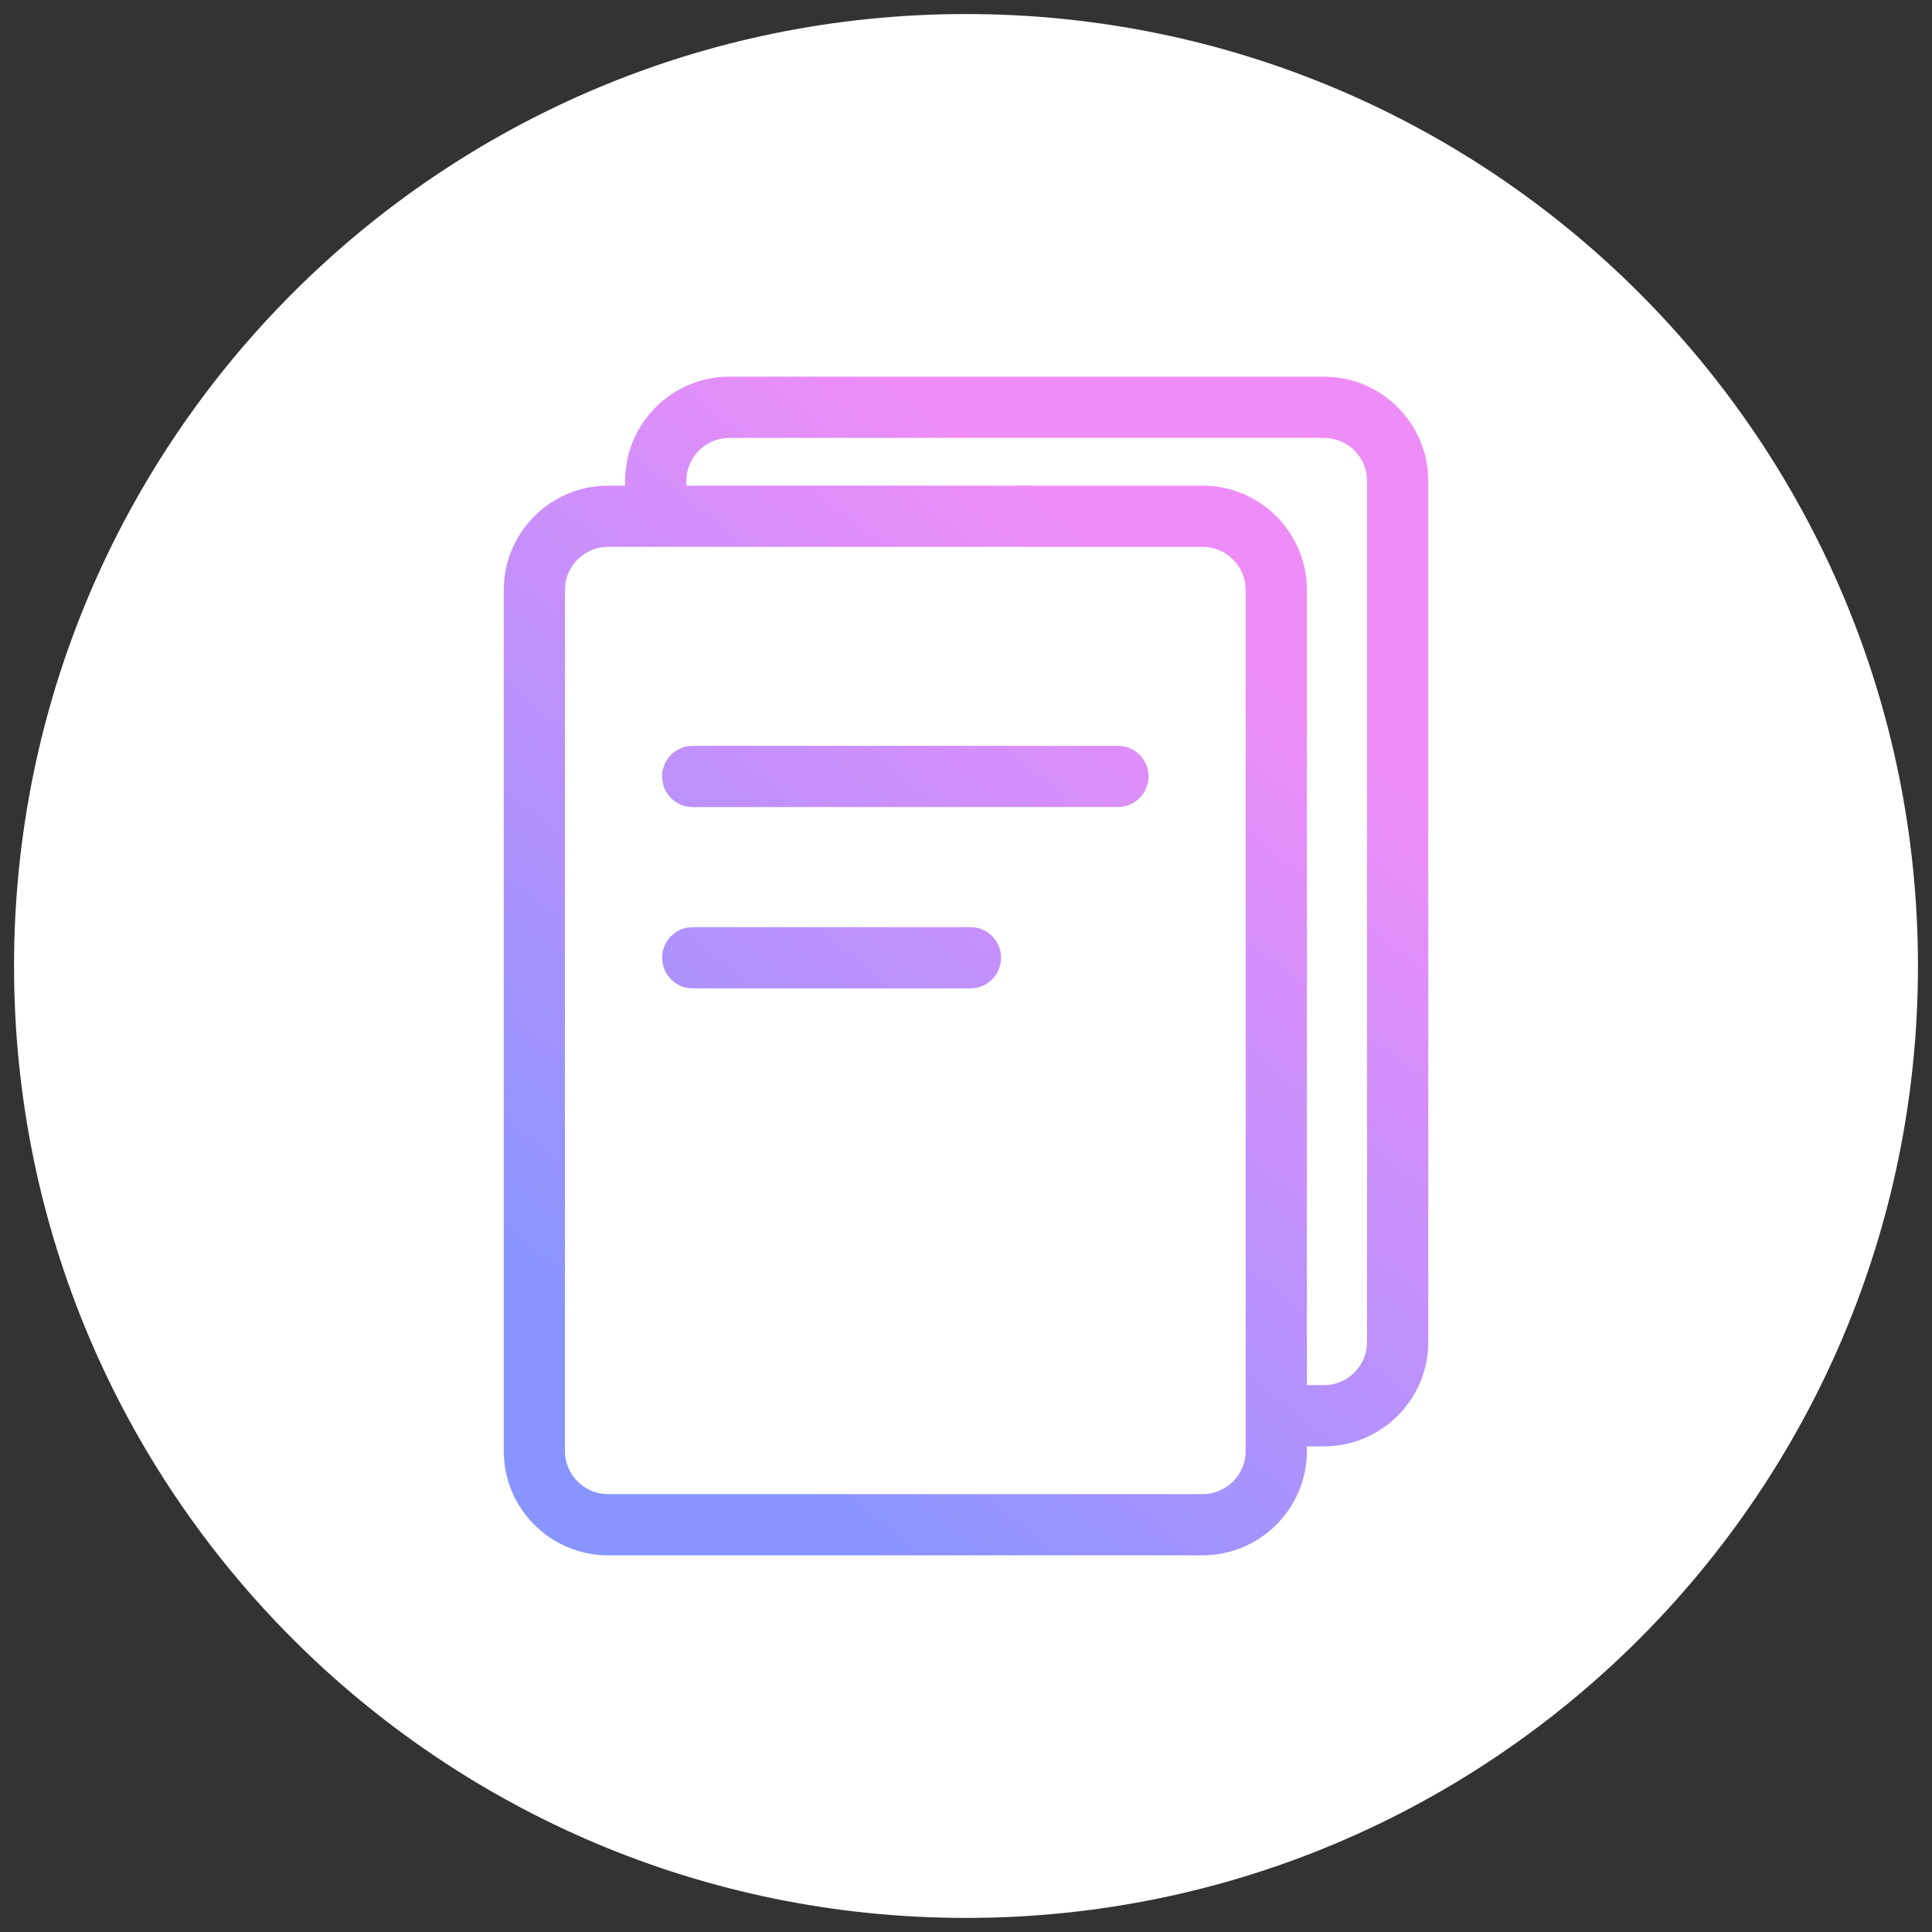 <?xml version="1.0" encoding="UTF-8"?>
<svg width="71px" height="71px" viewBox="0 0 71 71" version="1.1" xmlns="http://www.w3.org/2000/svg" xmlns:xlink="http://www.w3.org/1999/xlink">
    <rect x="0" y="0" width="71" height="71" fill="#333333" stroke="none"/>
    <title>icon/og/docs-white</title>
    <defs>
        <linearGradient x1="22.315%" y1="90.198%" x2="68.189%" y2="15.638%" id="linearGradient-1">
            <stop stop-color="#8895FF" offset="0%"/>
            <stop stop-color="#EF8DF8" offset="100%"/>
        </linearGradient>
    </defs>
    <g id="Symbols" stroke="none" stroke-width="1" fill="none" fill-rule="evenodd">
        <g id="module/developer-first-tools" transform="translate(-24, -763)">
            <g id="cards/3" transform="translate(0, 382)">
                <g id="cards/3/apis" transform="translate(0, 351)">
                    <g id="Group" transform="translate(19, 25)">
                        <path d="M75.484,40.5 C75.484,59.821 59.821,75.483 40.5,75.483 C21.179,75.483 5.516,59.821 5.516,40.5 C5.516,21.179 21.179,5.516 40.5,5.516 C59.821,5.516 75.484,21.179 75.484,40.5" id="Combined-Shape" fill="#FFFFFF"/>
                        <path d="M31.807,18.842 C29.693,18.842 27.972,20.561 27.972,22.677 L27.972,22.677 L27.972,22.847 L27.346,22.847 C25.232,22.847 23.512,24.567 23.512,26.683 L23.512,26.683 L23.512,58.324 C23.512,60.439 25.232,62.158 27.346,62.158 L27.346,62.158 L49.193,62.158 C51.308,62.158 53.028,60.439 53.028,58.324 L53.028,58.324 L53.028,58.153 L53.654,58.153 C55.769,58.153 57.488,56.433 57.488,54.318 L57.488,54.318 L57.488,22.677 C57.488,20.561 55.769,18.842 53.654,18.842 L53.654,18.842 L31.807,18.842 Z M30.222,22.677 C30.222,21.802 30.934,21.092 31.807,21.092 L31.807,21.092 L53.654,21.092 C54.527,21.092 55.238,21.802 55.238,22.677 L55.238,22.677 L55.238,54.318 C55.238,55.192 54.527,55.903 53.654,55.903 L53.654,55.903 L53.028,55.903 L53.028,26.683 C53.028,24.567 51.308,22.847 49.193,22.847 L49.193,22.847 L32.654,22.847 L30.222,22.847 L30.222,22.677 Z M25.762,58.324 L25.762,26.683 C25.762,25.808 26.473,25.097 27.346,25.097 L27.346,25.097 L49.193,25.097 C50.067,25.097 50.778,25.808 50.778,26.683 L50.778,26.683 L50.778,58.324 C50.778,59.198 50.067,59.908 49.193,59.908 L49.193,59.908 L27.346,59.908 C26.473,59.908 25.762,59.198 25.762,58.324 L25.762,58.324 Z M30.457,32.409 C29.835,32.409 29.332,32.913 29.332,33.534 L29.332,33.534 C29.332,34.156 29.835,34.659 30.457,34.659 L30.457,34.659 L46.084,34.659 C46.705,34.659 47.209,34.156 47.209,33.534 L47.209,33.534 C47.209,32.913 46.705,32.409 46.084,32.409 L46.084,32.409 L30.457,32.409 Z M30.457,39.072 C29.835,39.072 29.332,39.576 29.332,40.197 L29.332,40.197 C29.332,40.818 29.835,41.322 30.457,41.322 L30.457,41.322 L40.665,41.322 C41.286,41.322 41.79,40.818 41.79,40.197 L41.79,40.197 C41.79,39.576 41.286,39.072 40.665,39.072 L40.665,39.072 L30.457,39.072 Z" id="Fill-6" fill="url(#linearGradient-1)"/>
                    </g>
                </g>
            </g>
        </g>
    </g>
</svg>